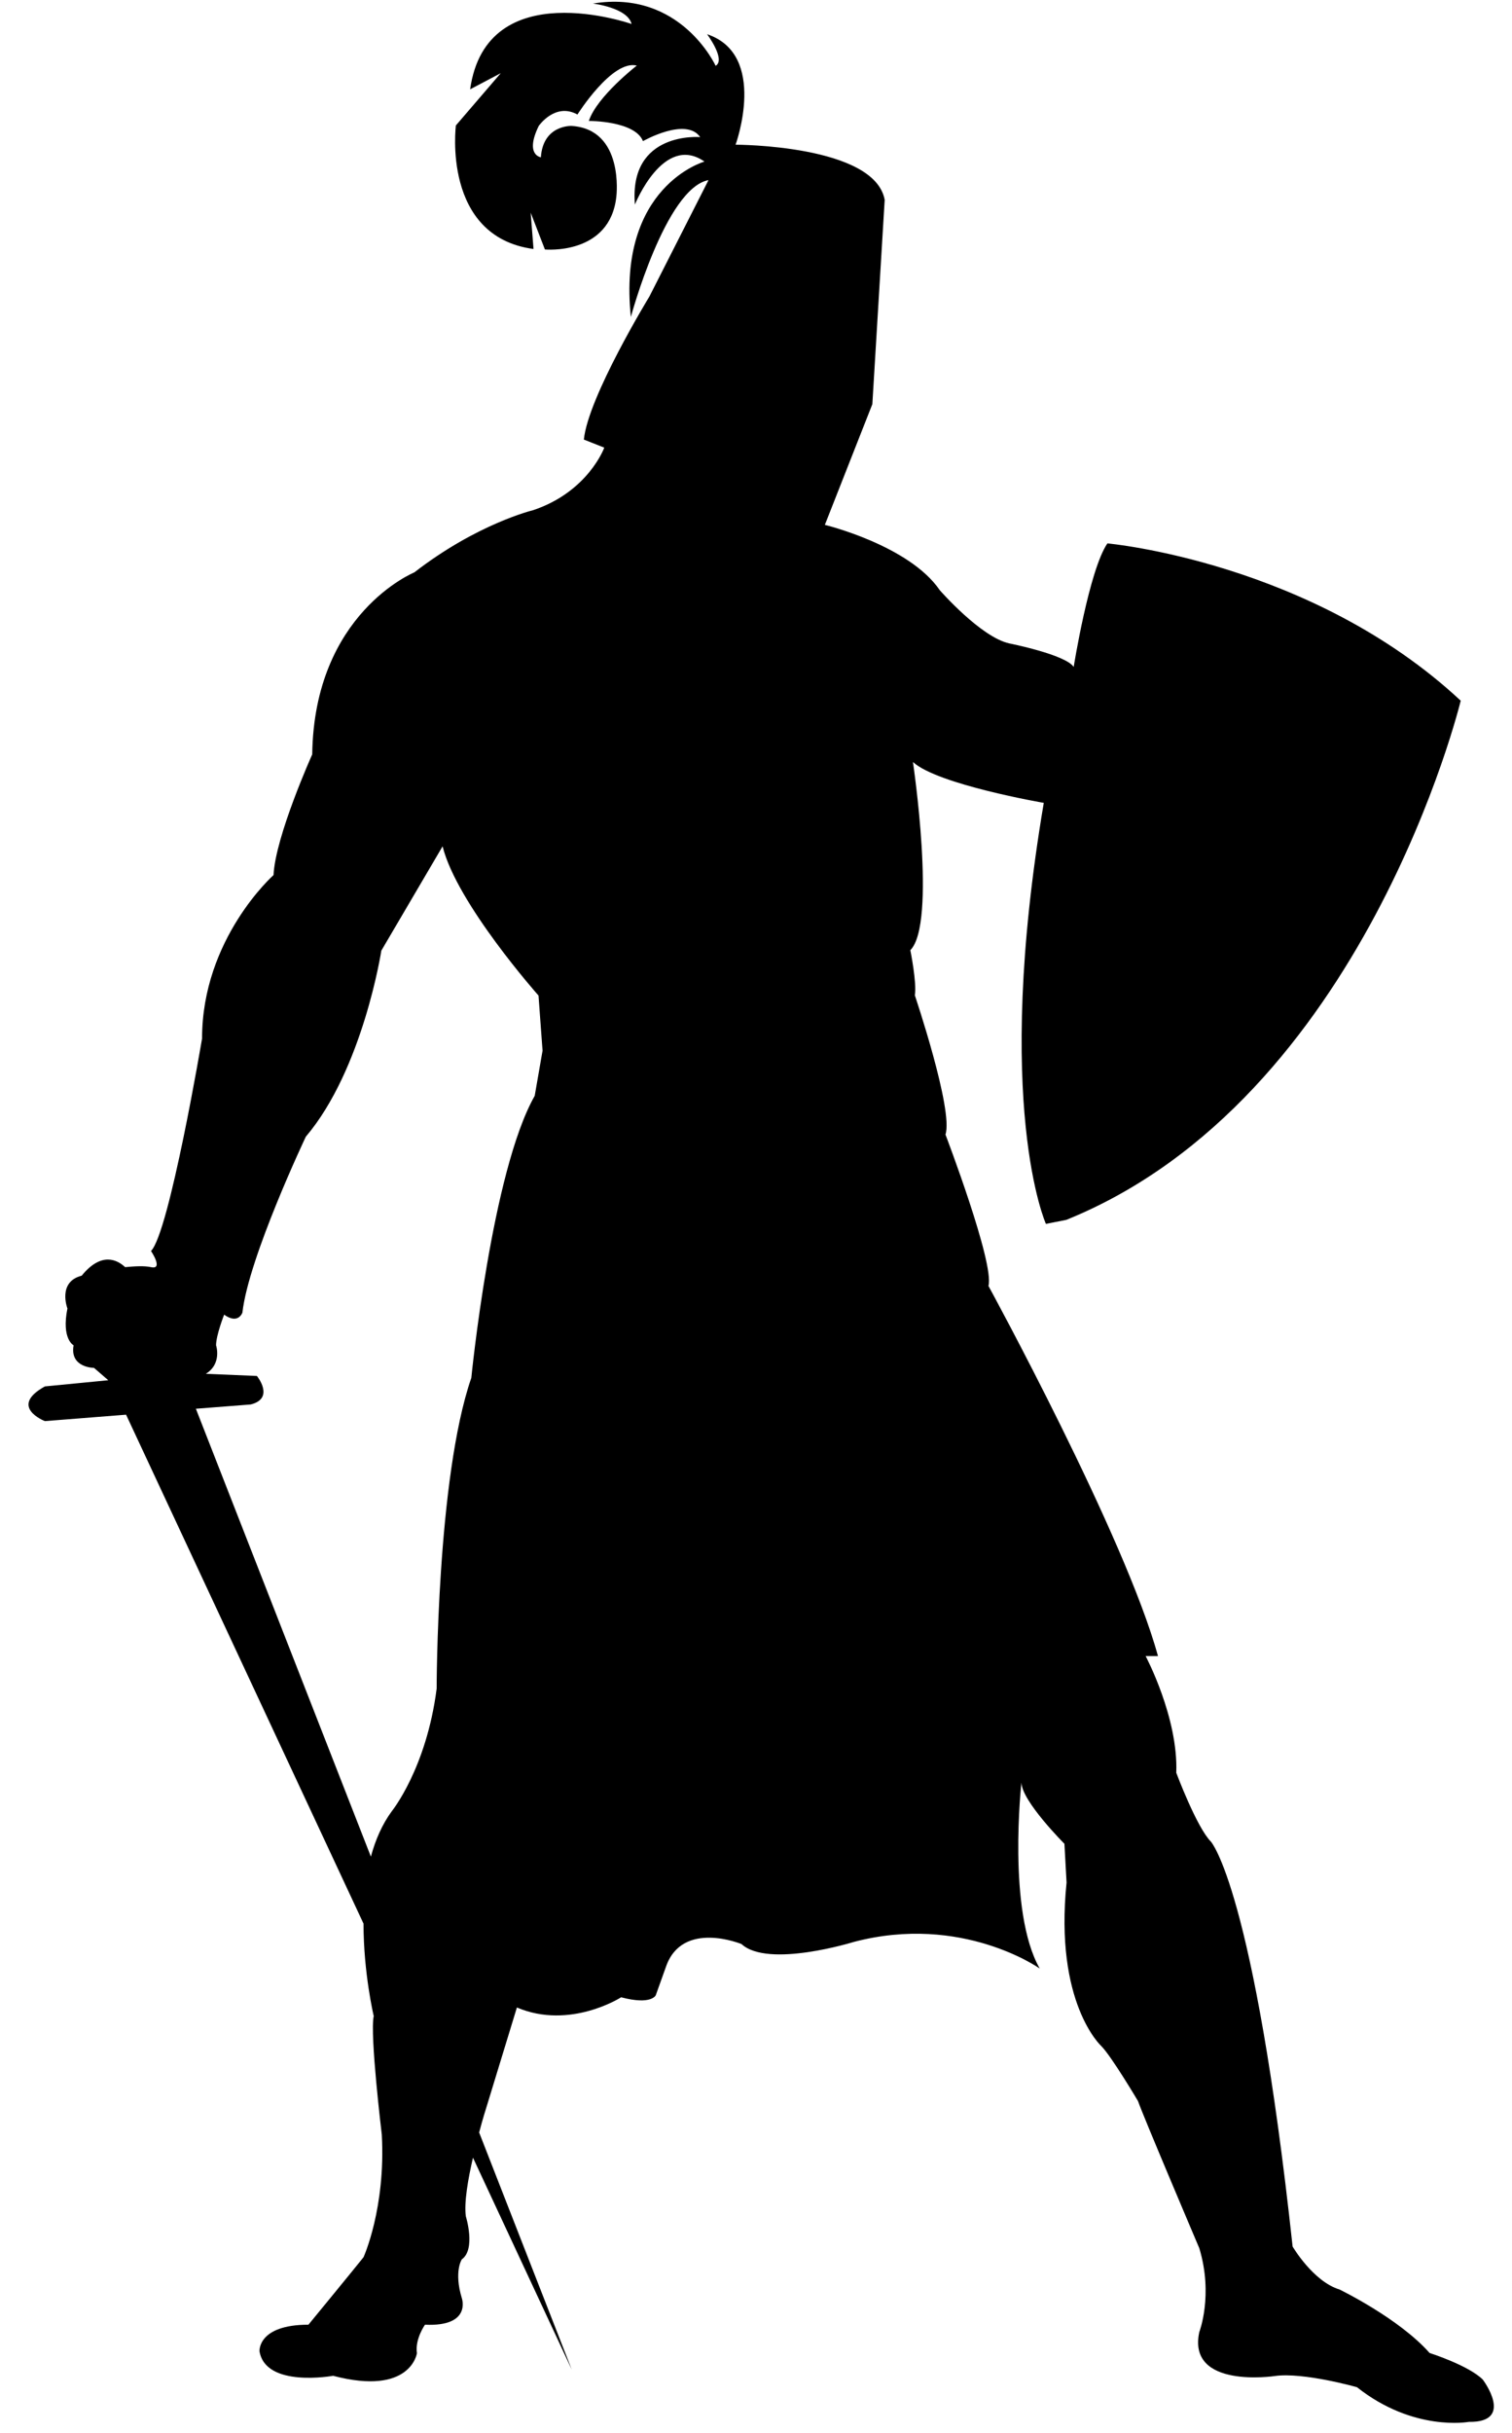 <?xml version="1.0" encoding="utf-8"?>
<!-- Generator: Adobe Illustrator 18.0.0, SVG Export Plug-In . SVG Version: 6.00 Build 0)  -->
<!DOCTYPE svg PUBLIC "-//W3C//DTD SVG 1.1//EN" "http://www.w3.org/Graphics/SVG/1.1/DTD/svg11.dtd">
<svg version="1.1" id="Слой_1" xmlns="http://www.w3.org/2000/svg" xmlns:xlink="http://www.w3.org/1999/xlink" x="0px" y="0px"
	 viewBox="42.5 0 636.8 1024" enable-background="new 42.5 0 636.8 1024" xml:space="preserve">
<path fill="#000000"      d="
	M667,1001.5c-6-6-22.4-11.2-22.4-11.2c-12.9-14.6-37.9-26.7-37.9-26.7c-11.2-3.4-19.8-18.1-19.8-18.1
	c-16.3-150.6-34.4-170.4-34.4-170.4c-6-6-14.6-29-14.6-29c0.9-23.2-12.9-49.1-12.9-49.1h5.2c-13.8-50.4-71.4-155.8-71.4-155.8
	c2.6-9.5-18.1-63.7-18.1-63.7c3.4-10.3-12.9-58.6-12.9-58.6c0.9-5.2-1.9-19-1.9-19c11.2-11.2,1.1-79.2,1.1-79.2
	c10.3,9.5,55.1,17.2,55.1,17.2c-21.5,127.3,0.9,177.2,0.9,177.2l8.6-1.7c125.6-50.8,166.1-218.5,166.1-218.5
	c-62.8-58.5-148.8-66.2-148.8-66.2c-7.7,11.2-14.2,52-14.2,52c-3.4-5.2-27.1-9.9-27.1-9.9c-12-2.6-29.3-22.4-29.3-22.4
	c-12.9-18.9-48.4-27.5-48.4-27.5l20-50.8l5.2-86c-4.3-23.2-62.8-23.2-62.8-23.2s13.8-37.9-12-46.5c0,0,8,10.7,3.6,13.3
	c0,0-14.8-32.3-51.7-26.2c0,0,14.6,1.7,16.3,8.6c0,0-61.1-21.5-68,27.5l12.9-6.8l-18.9,22c0,0-6,46.8,32.7,52L266,89.5l6,15.5
	c0,0,27.5,2.6,30.1-22.4c0,0,3.4-28.2-18.9-29.6c0,0-12-0.5-12.9,13.2c0,0-6.9-0.9-0.9-13.2c0,0,6.9-10,16.3-4.8
	c0,0,14.6-23.2,25-20.6c0,0-16.8,13-20.2,23.3c0,0,19.4-0.1,22.8,8.5c0,0,18.1-10.3,24.1-1.7c0,0-30.1-2.6-27.5,28.4
	c0,0,12-30.1,29.3-18.1c0,0-36.8,10.3-31,65.4c0,0,14.6-54.2,32.7-57.6l-24.9,49c0,0-25.8,42.2-27.6,60.2l8.6,3.4
	c0,0-6.7,18.5-29.9,26.3c0,0-23.5,5.6-50.1,26.2c0,0-42.2,17.2-43,76.6c0,0-15.5,34.4-16.3,50.8c0,0-30.1,26.7-30.1,68.8
	c0,0-13.8,81.7-21.5,89.4c0,0,5.4,8,0,6.8c-2.8-0.6-6.7-0.4-10.9,0c-3.3-3.1-10-6.6-18.3,3.6c-10.3,2.6-6,13.8-6,13.8
	c-2.6,12.9,2.6,15.5,2.6,15.5c-1.7,9.5,8.6,9.5,8.6,9.5l6,5.2l-26.7,2.6c-15.5,8.6,0,14.6,0,14.6l34.2-2.7l100,214.2
	c0,20.9,4.3,38.9,4.3,38.9c-1.7,7.7,3.4,49.9,3.4,49.9c1.7,31-7.7,51.6-7.7,51.6c-3.4,4.3-23.2,28.4-23.2,28.4
	c-21.5,0-20.6,11.2-20.6,11.2c2.6,15.5,31,10.3,31,10.3c32.7,8.6,35.3-9.5,35.3-9.5c-0.9-6,3.4-12,3.4-12
	c19.8,0.9,15.5-11.2,15.5-11.2c-3.4-11.2,0-16.3,0-16.3c6-4.3,1.7-18.1,1.7-18.1c-0.8-5.8,0.9-15.6,3-24.7l41.6,89.2l-39-99.8
	c1.6-6.1,3-10.4,3-10.4l12.9-42.2c22.4,9.5,43.9-4.3,43.9-4.3c12.9,3.4,14.6-0.9,14.6-0.9l4.3-12c6.9-19.8,31.8-9.5,31.8-9.5
	c11.2,10.3,47.3-0.9,47.3-0.9c45.6-12,78.3,11.2,78.3,11.2c-13.8-24.1-7.7-78.3-7.7-78.3c0,7.7,18.1,25.8,18.1,25.8l0.9,16.3
	c-5.2,50.8,14.6,68.8,14.6,68.8c4.3,4.3,15.5,23.2,15.5,23.2c1.7,5.2,25.8,61.9,25.8,61.9c6,19.8,0,35.3,0,35.3
	c-5.2,24.1,31.8,18.5,31.8,18.5c12-1.7,34.6,4.7,34.6,4.7c23.9,18.9,47.1,14.6,47.1,14.6C680.7,1019.6,667,1001.5,667,1001.5z
	 M267.7,461.2c-18.1,31.8-26.7,118.7-26.7,118.7c-14.6,42.2-14.6,130.8-14.6,130.8c-4.3,33.6-18.9,51.6-18.9,51.6
	c-4.1,5.6-6.9,12.1-8.8,19.1L125,592.9l23.1-1.8c10.3-2.6,2.6-12,2.6-12l-21.5-0.9c6.9-4.3,4.3-12,4.3-12c0-4.3,3.4-12.9,3.4-12.9
	c6,4.3,7.7-0.9,7.7-0.9c2.6-23.2,26.7-74,26.7-74c24.1-28.4,31.8-78.3,31.8-78.3l25.8-43.9c6,24.1,40.4,62.8,40.4,62.8l1.7,23.2
	L267.7,461.2z"/>
</svg>
